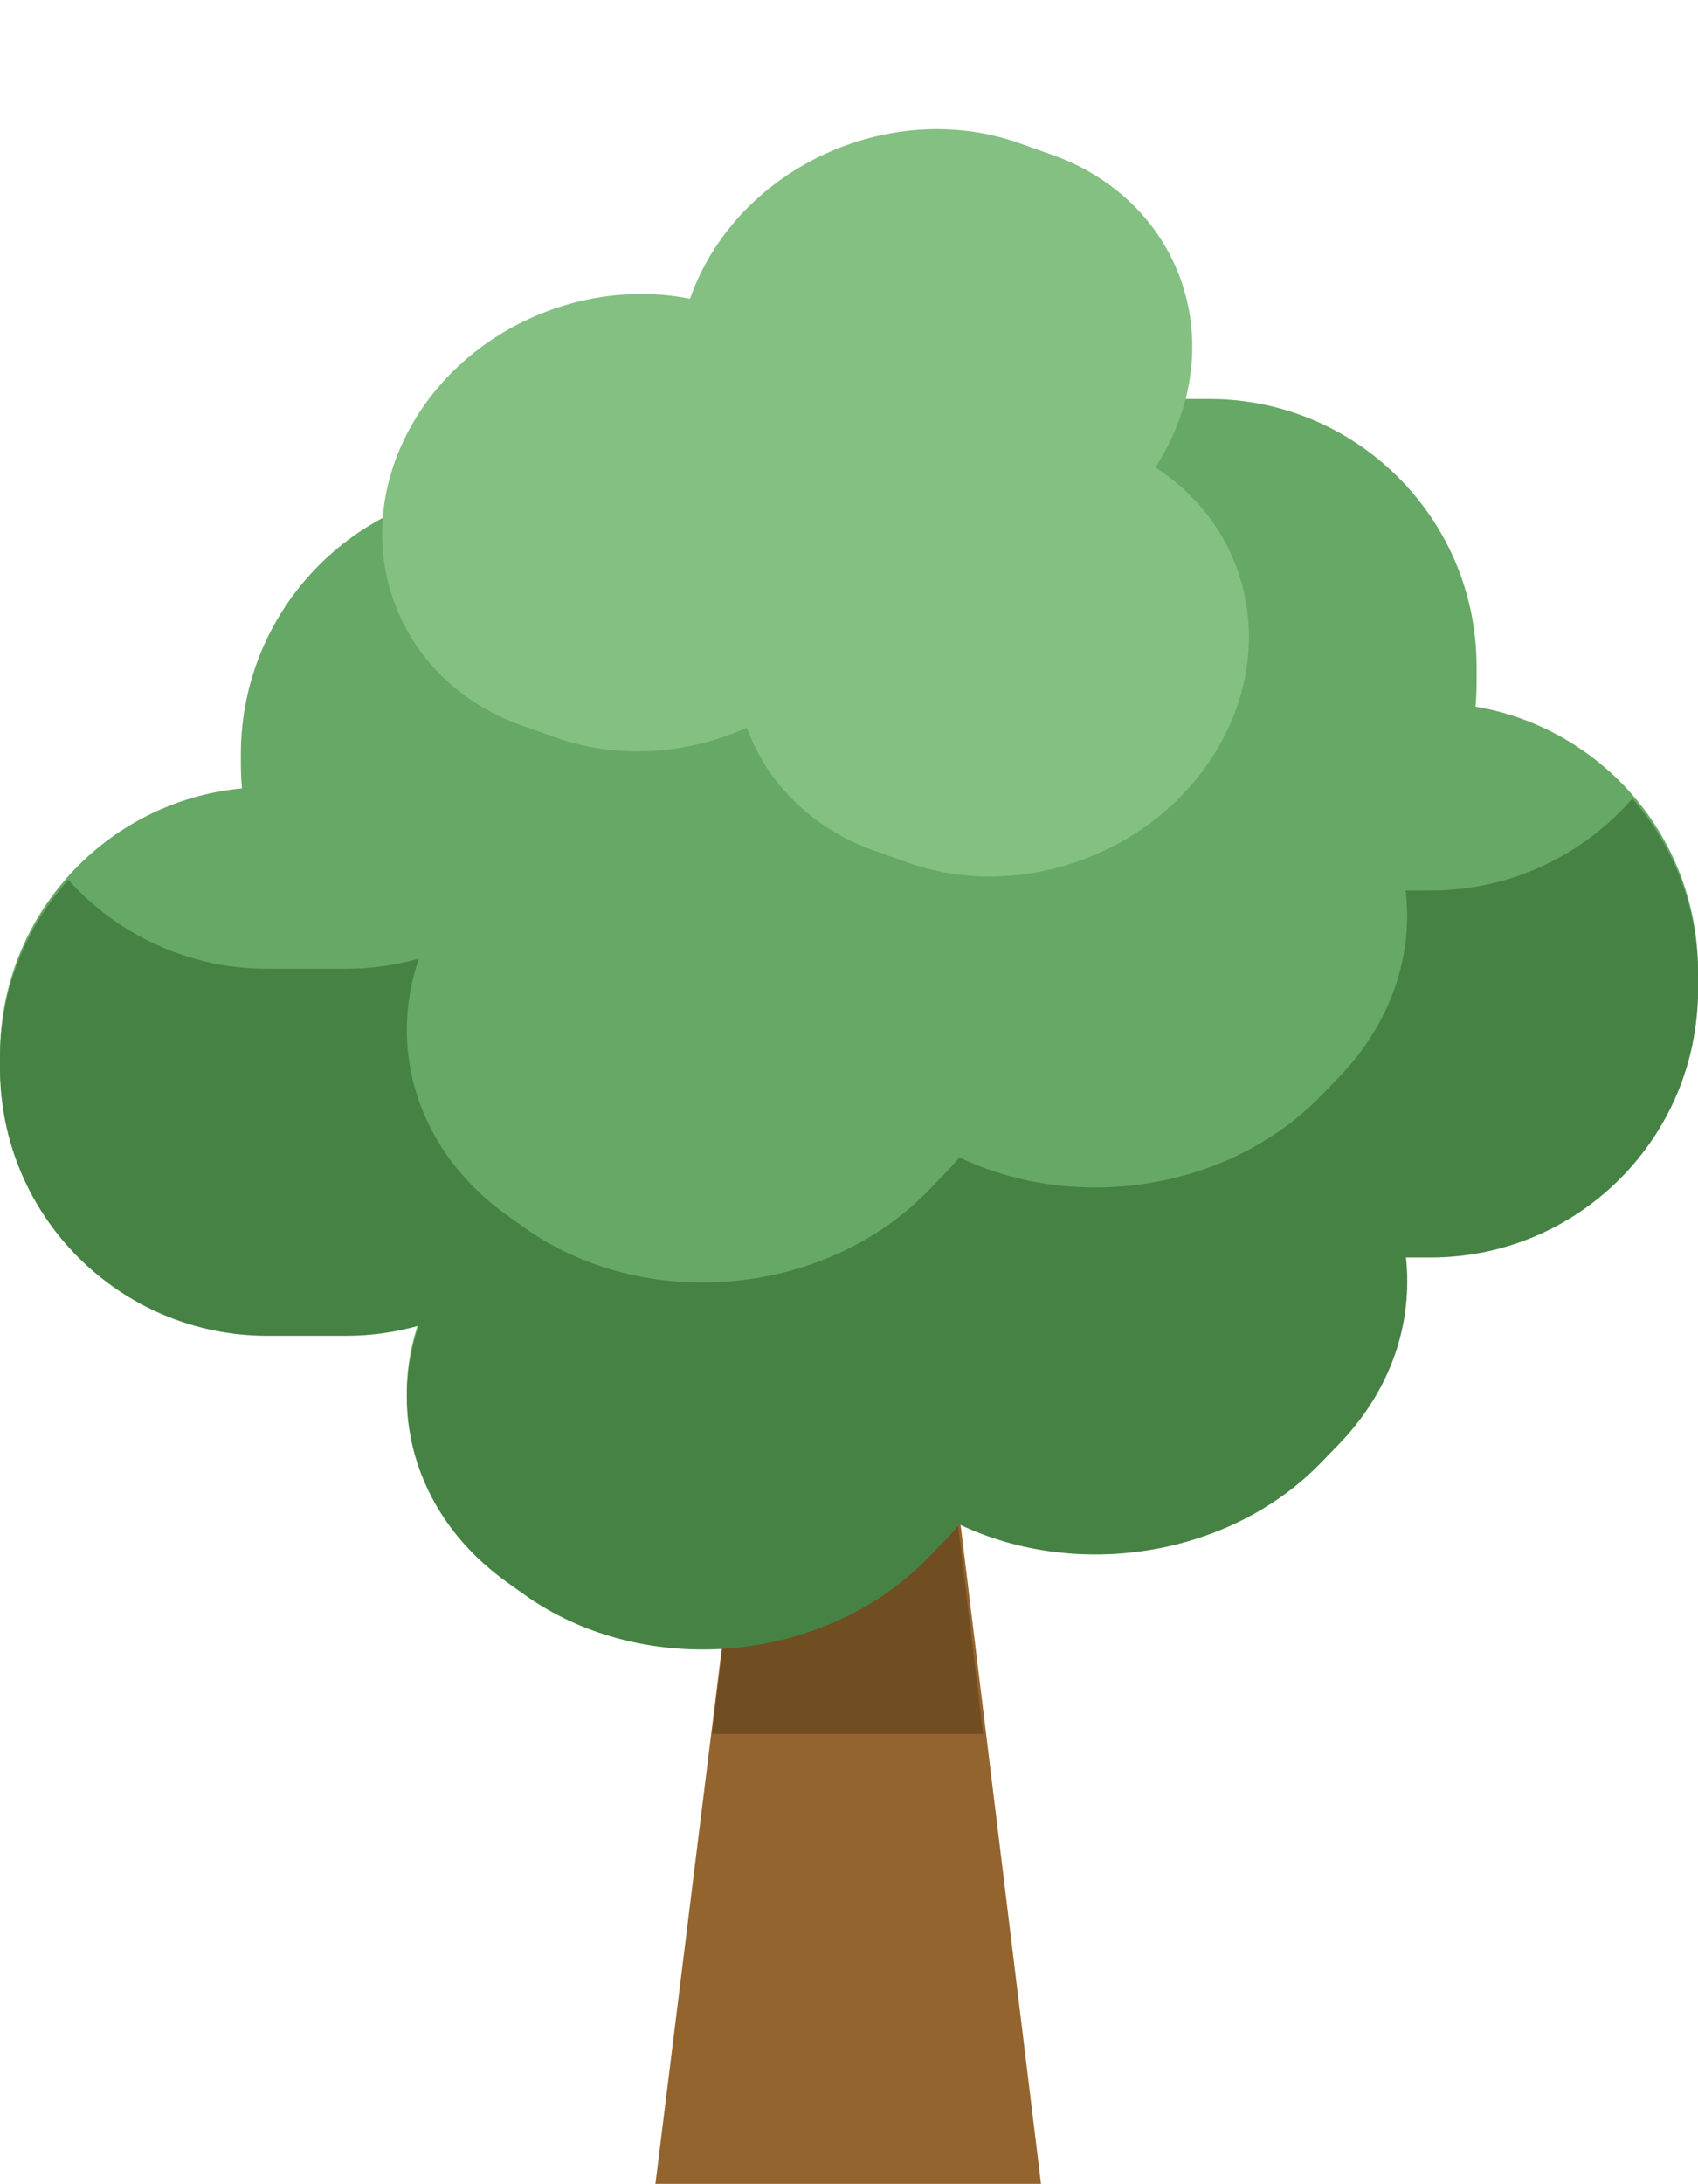 <svg width="210" height="270" viewBox="0 0 210 270" fill="none" xmlns="http://www.w3.org/2000/svg">
<path d="M95.997 149.512H114.041L128.747 269.962H81.059L95.997 149.512Z" fill="#93642D"/>
<path d="M95.867 149.512H113.794L121.588 214.342H88.073L95.867 149.512Z" fill="#714D22"/>
<path fill-rule="evenodd" clip-rule="evenodd" d="M29.789 93.229C29.789 74.963 44.597 60.156 62.863 60.156H72.544C90.809 60.156 105.617 74.963 105.617 93.229V94.428C105.617 95.574 105.558 96.707 105.445 97.823C120.935 100.573 132.698 114.105 132.698 130.385V131.584C132.698 149.85 117.891 164.657 99.625 164.657H89.944C80.704 164.657 72.35 160.869 66.349 154.76C60.348 160.869 51.994 164.657 42.754 164.657H33.073C14.807 164.657 0 149.85 0 131.584V130.385C0 113.181 13.137 99.045 29.927 97.46C29.836 96.461 29.789 95.45 29.789 94.428V93.229Z" fill="#66A865"/>
<path fill-rule="evenodd" clip-rule="evenodd" d="M114.787 192.099C102.072 205.213 79.708 207.248 64.835 196.644L62.718 195.135C47.846 184.532 46.096 165.305 58.811 152.191L60.968 149.966C61.696 149.215 62.456 148.5 63.245 147.822C54.257 136.91 54.713 121.545 65.413 110.509L67.571 108.284C80.285 95.17 102.65 93.135 117.523 103.739L119.639 105.248C127.54 110.881 131.737 118.947 132.03 127.238C141.59 125.972 151.604 128.038 159.505 133.671L161.621 135.18C176.494 145.784 178.244 165.011 165.529 178.124L163.372 180.349C152.075 192.001 133.162 194.906 118.652 187.973C118.115 188.62 117.546 189.254 116.944 189.874L114.787 192.099Z" fill="#66A865"/>
<path fill-rule="evenodd" clip-rule="evenodd" d="M105.947 82.392C105.947 64.126 120.755 49.319 139.021 49.319H149.544C167.81 49.319 182.617 64.126 182.617 82.392V84.339C182.617 85.355 182.572 86.36 182.482 87.352C198.103 89.994 210 103.588 210 119.961V121.908C210 140.174 195.192 154.981 176.926 154.981H166.403C157.217 154.981 148.906 151.236 142.913 145.191C136.92 151.236 128.609 154.981 119.424 154.981H108.9C90.635 154.981 75.827 140.174 75.827 121.908V119.961C75.827 102.654 89.121 88.452 106.054 87.008C105.983 86.128 105.947 85.238 105.947 84.339V82.392Z" fill="#66A865"/>
<path fill-rule="evenodd" clip-rule="evenodd" d="M86.587 33.917C93.469 19.662 111.141 12.399 126.059 17.695L130.163 19.152C145.08 24.447 151.594 40.296 144.712 54.551C144.17 55.675 143.561 56.755 142.891 57.789C153.641 64.672 157.647 78.128 151.721 90.402C144.839 104.657 127.167 111.92 112.25 106.625L108.146 105.168C100.353 102.402 94.854 96.755 92.359 89.961C84.994 93.256 76.449 93.916 68.656 91.15L64.552 89.693C49.635 84.398 43.121 68.549 50.003 54.293C56.257 41.337 71.425 34.157 85.337 36.931C85.689 35.922 86.106 34.916 86.587 33.917Z" fill="#83C082"/>
<path fill-rule="evenodd" clip-rule="evenodd" d="M8.452 108.768C3.197 114.624 0 122.364 0 130.851V132.05C0 150.315 14.807 165.123 33.073 165.123H42.754C45.891 165.123 48.926 164.686 51.802 163.87C47.894 175.188 51.714 187.755 62.719 195.601L64.835 197.11C79.708 207.713 102.072 205.678 114.787 192.564L116.944 190.34C117.546 189.719 118.115 189.085 118.652 188.438C133.162 195.372 152.075 192.466 163.372 180.815L165.529 178.59C172.086 171.827 174.796 163.439 173.844 155.446H176.927C195.193 155.446 210 140.639 210 122.373V120.426C210 112.119 206.937 104.527 201.879 98.718C195.816 105.681 186.885 110.083 176.927 110.083H173.844C174.796 118.076 172.086 126.464 165.529 133.226L163.372 135.451C152.075 147.102 133.162 150.008 118.652 143.075C118.115 143.721 117.546 144.355 116.945 144.976L114.787 147.201C102.073 160.315 79.708 162.35 64.835 151.746L62.719 150.237C51.714 142.391 47.894 129.825 51.802 118.506C48.926 119.322 45.891 119.759 42.754 119.759H33.073C23.294 119.759 14.507 115.515 8.452 108.768Z" fill="#458244"/>
</svg>
